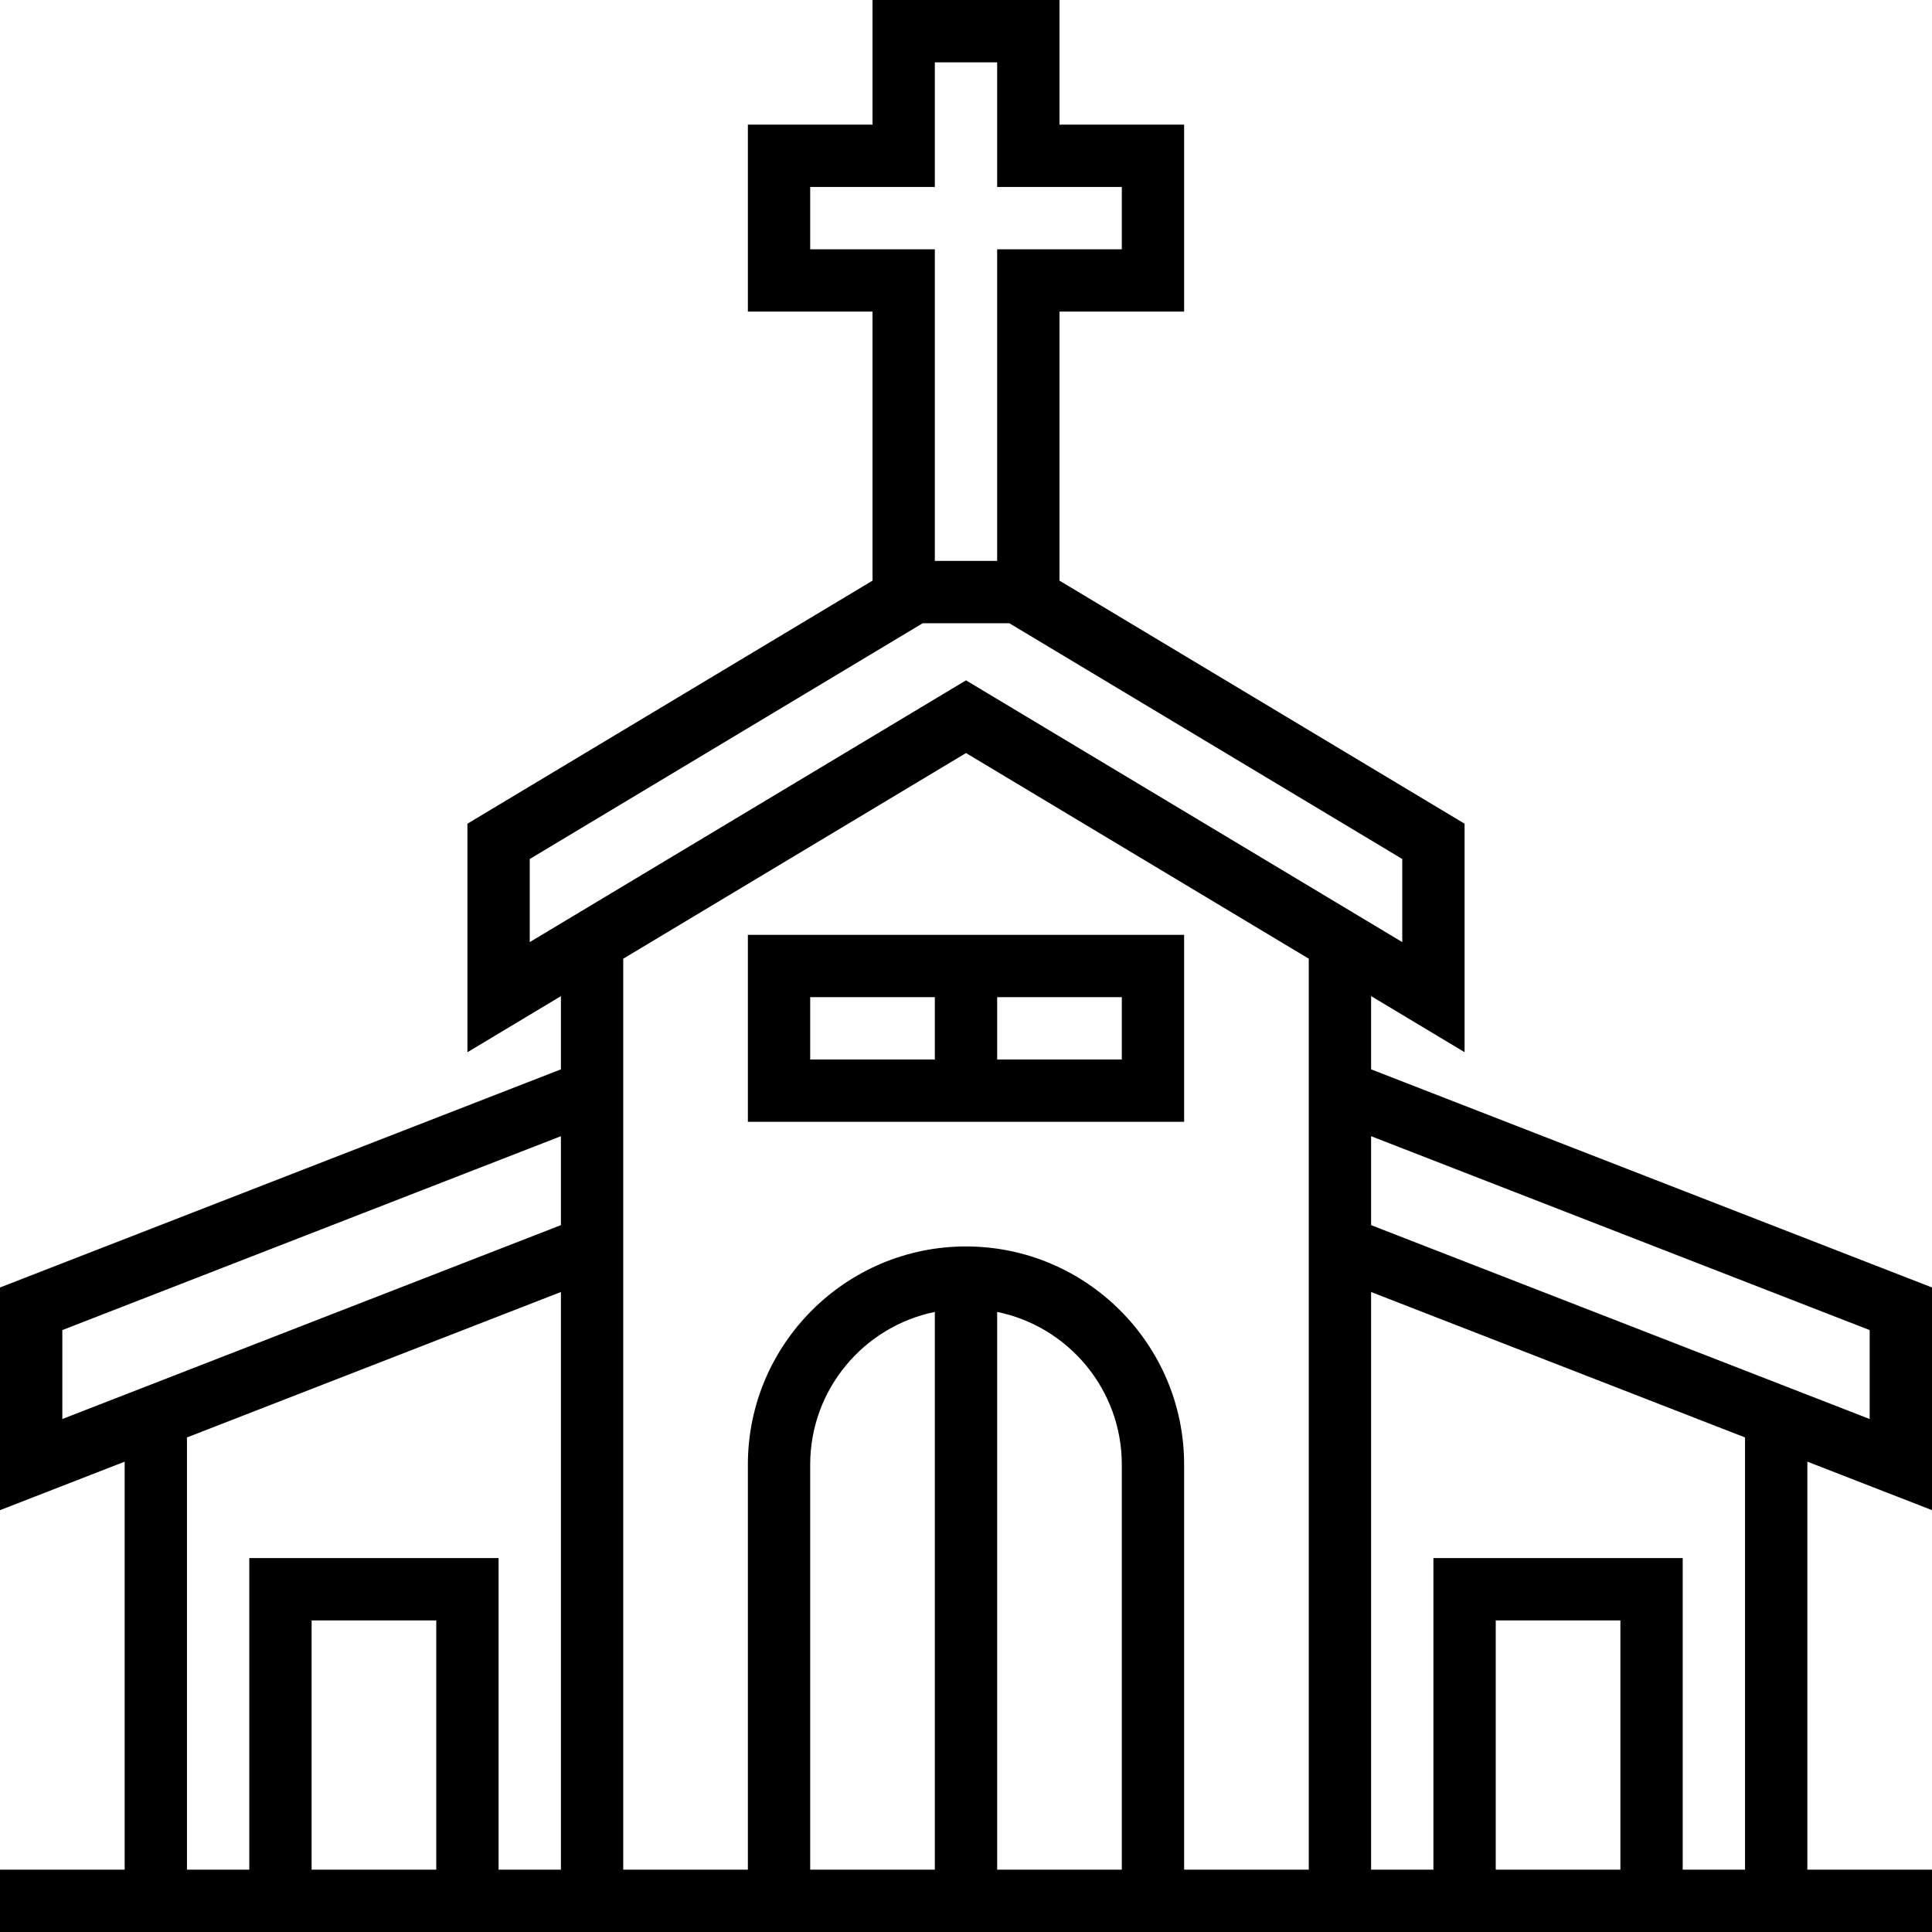 <?xml version="1.0" encoding="iso-8859-1"?>
<!-- Generator: Adobe Illustrator 19.0.0, SVG Export Plug-In . SVG Version: 6.00 Build 0)  -->
<svg version="1.1" id="Capa_1" xmlns="http://www.w3.org/2000/svg" xmlns:xlink="http://www.w3.org/1999/xlink" x="0px" y="0px"
	 viewBox="0 0 496 496" style="enable-background:new 0 0 496 496;" xml:space="preserve">
<g>
	<g>
		<path d="M496,387.696v-57.168l-144-56v-18.8l24,14.4v-58.664l-104-62.4V80h32V32h-32V0h-48v32h-32v48h32v69.072l-104,62.4v58.664
			l24-14.4v18.8l-144,56v57.168l32-12.448V480H0v16h496v-16h-32V375.248L496,387.696z M112,480H80v-64h32V480z M144,480h-16v-80H64
			v80H48V369.032l96-37.336V480z M144,314.528L16,364.304v-22.832l128-49.776V314.528z M208,64V48h32V16h16v32h32v16h-32v80h-16V64
			H208z M136,241.864v-21.336L236.88,160h22.24L360,220.528v21.336l-112-67.2L136,241.864z M240,480h-32V376
			c0-19.312,13.768-35.472,32-39.192V480z M288,480h-32V336.808c18.232,3.72,32,19.872,32,39.192V480z M336,480h-32V376
			c0-30.88-25.128-56-56-56s-56,25.12-56,56v104h-32V246.128l88-52.8l88,52.8V480z M416,480h-32v-64h32V480z M448,480h-16v-80h-64
			v80h-16V331.696l96,37.336V480z M352,314.528v-22.832l128,49.776v22.832L352,314.528z"/>
	</g>
</g>
<g>
	<g>
		<path d="M192,240v48h112v-48H192z M240,272h-32v-16h32V272z M288,272h-32v-16h32V272z"/>
	</g>
</g>
<g>
</g>
<g>
</g>
<g>
</g>
<g>
</g>
<g>
</g>
<g>
</g>
<g>
</g>
<g>
</g>
<g>
</g>
<g>
</g>
<g>
</g>
<g>
</g>
<g>
</g>
<g>
</g>
<g>
</g>
</svg>
